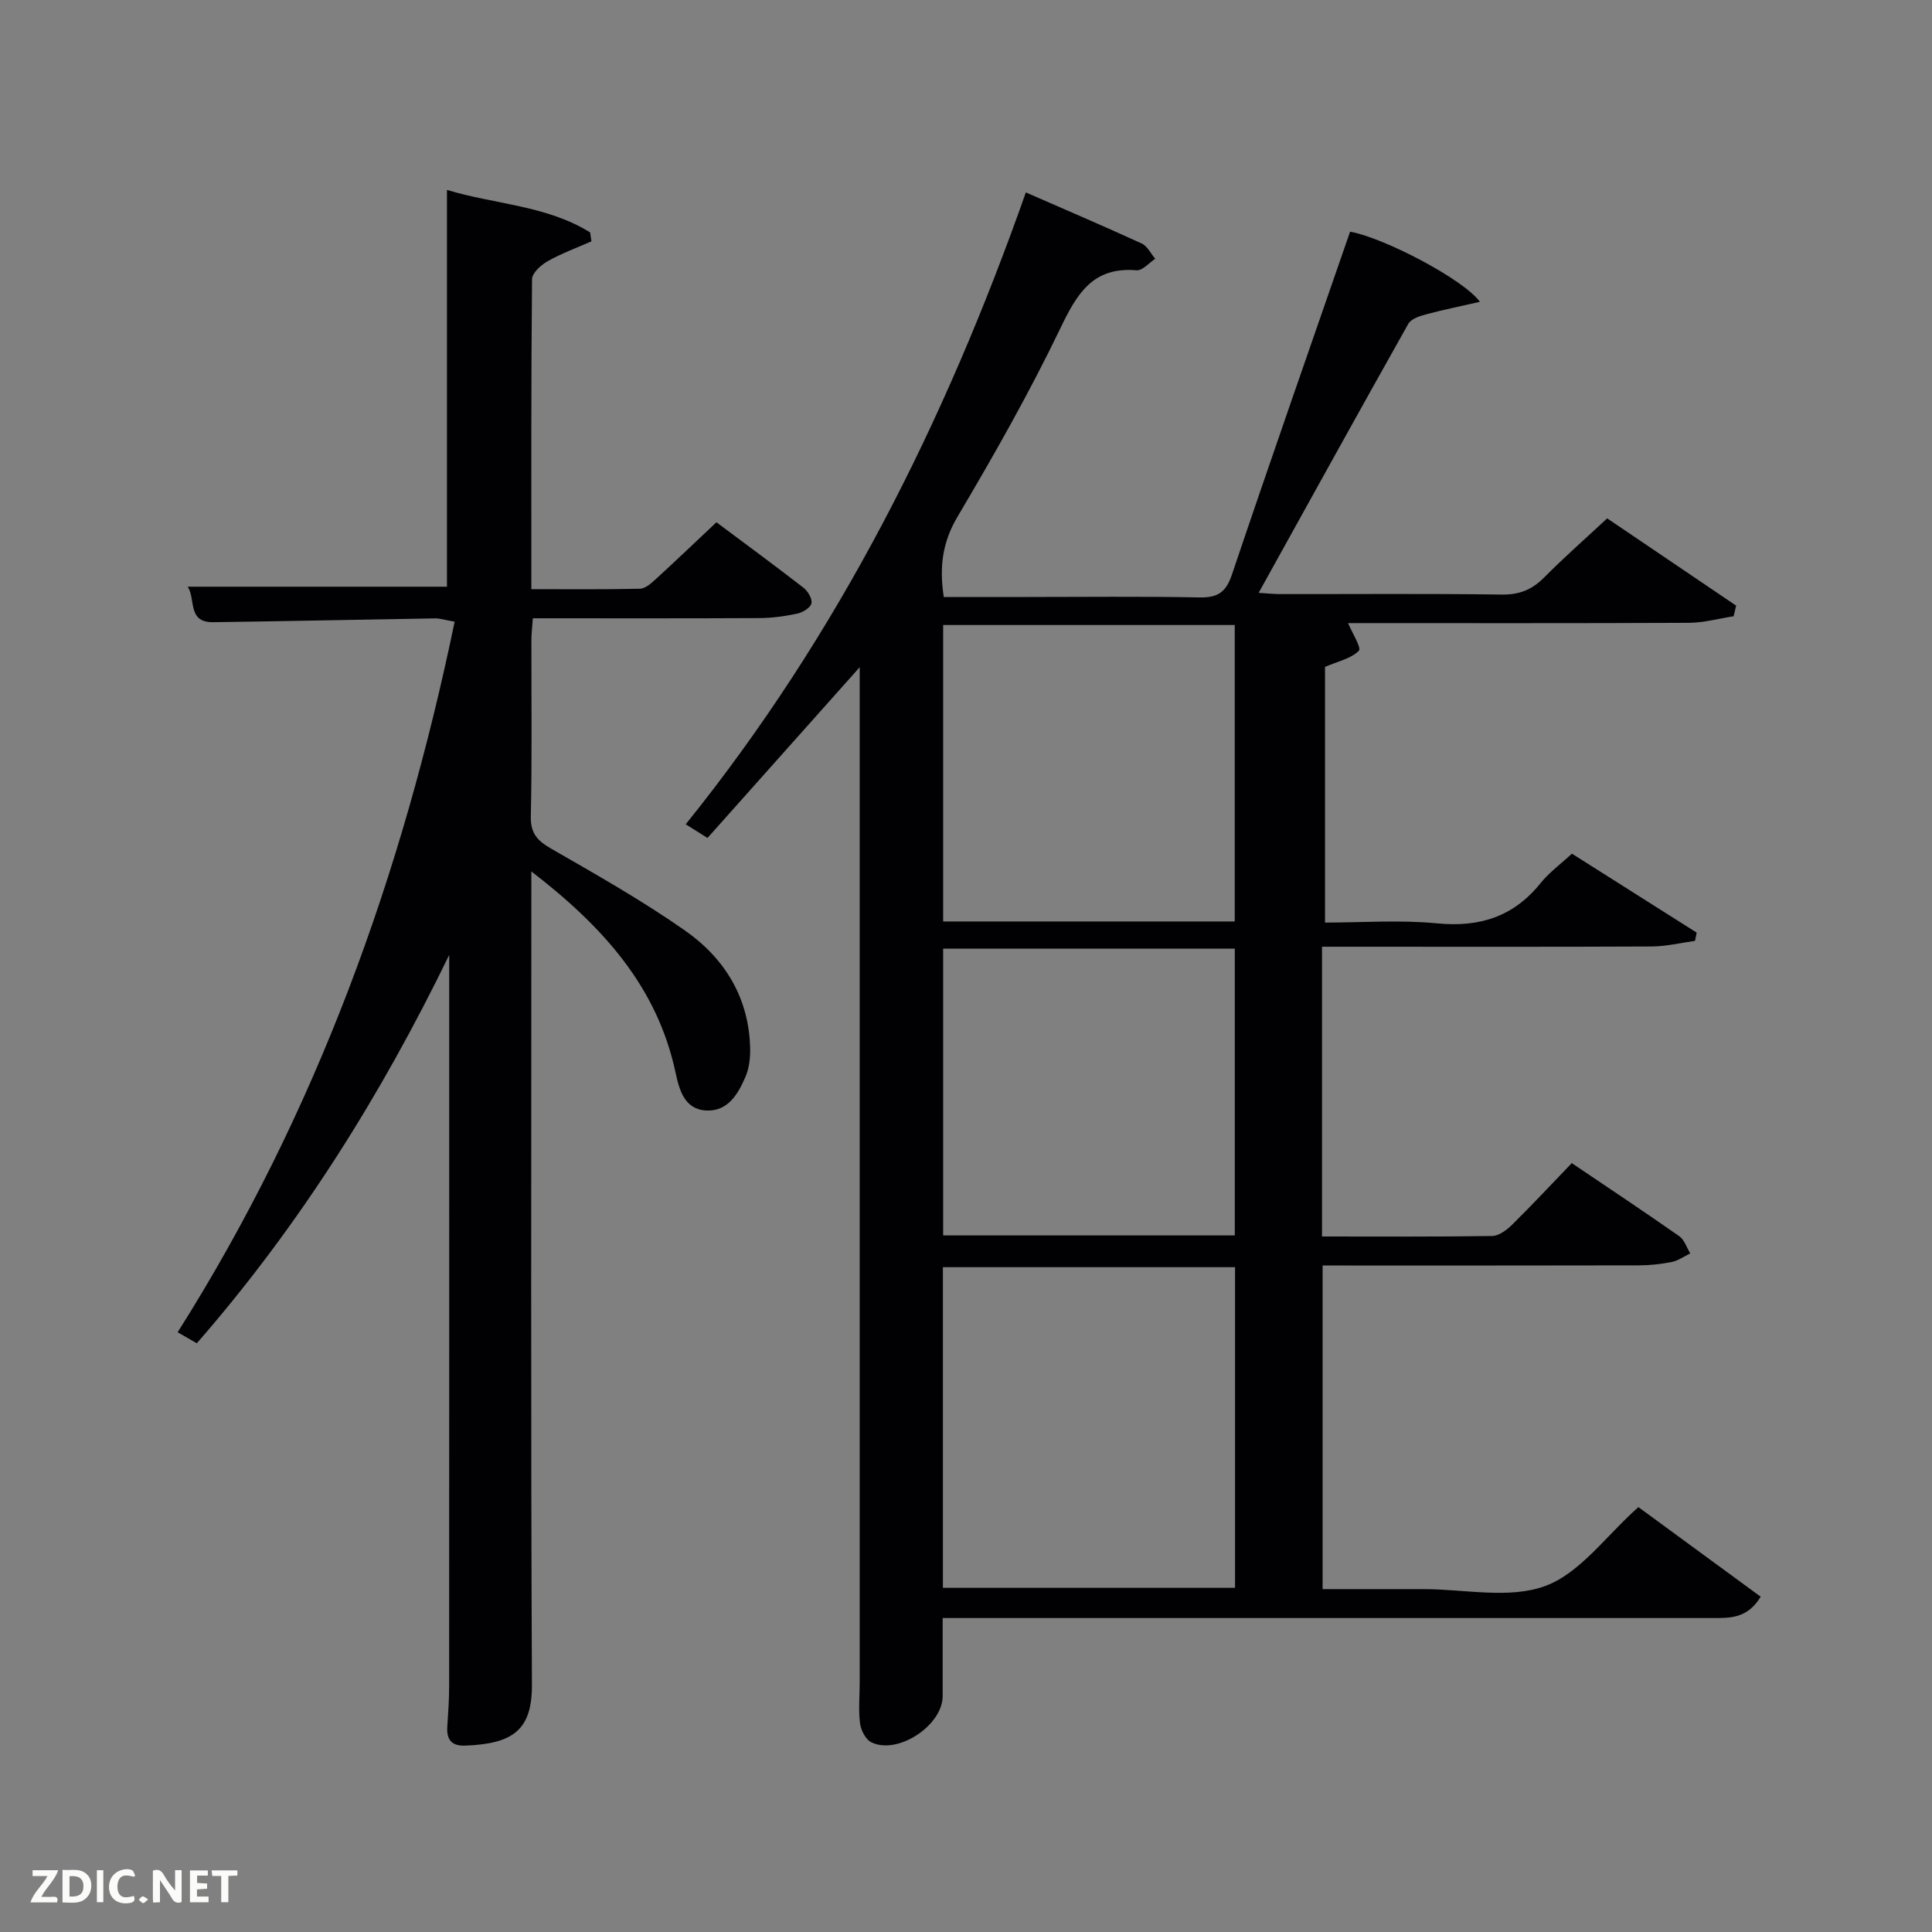 <svg enable-background="new 0 0 400 400" viewBox="0 0 400 400" xmlns="http://www.w3.org/2000/svg"><rect x="0" y="0" width="400" height="400" fill="#808080" stroke="none"/><path d="m195.17 335c0 5.86.01 11.01 0 16.16-.02 6.09-9.3 12.23-14.78 9.56-1.17-.57-2.15-2.51-2.33-3.92-.35-2.79-.07-5.65-.07-8.48 0-68.32 0-136.64 0-204.96 0-1.45 0-2.9 0-5.22-10.81 12.13-21.03 23.6-31.51 35.35-1.61-1.01-2.96-1.85-4.51-2.83 31.54-39.15 53.64-83.19 70.42-130.82 8.07 3.53 16.09 6.95 24 10.58 1.17.54 1.87 2.08 2.79 3.16-1.29.84-2.65 2.48-3.86 2.38-9.1-.77-12.36 4.88-15.82 12.08-6.4 13.31-13.72 26.21-21.25 38.93-3.12 5.27-3.81 10.37-2.85 16.63h16.92c12 0 24-.15 35.99.09 3.73.07 5.48-.98 6.73-4.68 8-23.73 16.28-47.36 24.48-71.04 6.84 1.18 23.48 9.82 26.87 14.52-4.01.92-7.66 1.65-11.24 2.62-1.3.35-3.01.93-3.58 1.94-10.34 18.38-20.53 36.84-30.98 55.69 1.53.09 2.93.25 4.33.26 15.33.02 30.66-.12 45.99.1 3.66.05 6.27-1 8.79-3.54 4.09-4.13 8.47-7.97 13.05-12.24 9 6.09 17.85 12.08 26.7 18.07-.17.73-.34 1.46-.52 2.2-3.09.47-6.17 1.34-9.26 1.36-23.66.11-47.31.06-70.57.06.83 1.99 2.82 5.13 2.24 5.72-1.6 1.62-4.28 2.17-7.01 3.34v52.94c7.67 0 15.49-.59 23.18.16 8.83.86 15.85-1.37 21.45-8.33 1.75-2.18 4.09-3.88 6.49-6.1 8.64 5.47 17.24 10.91 25.83 16.35-.12.57-.23 1.14-.35 1.71-3 .41-6 1.15-9 1.16-20.83.1-41.66.05-62.49.05-1.81 0-3.62 0-5.73 0v59.99c11.94 0 23.58.08 35.22-.1 1.4-.02 3.01-1.23 4.11-2.31 4.15-4.09 8.12-8.35 12.38-12.78 7.7 5.2 15.04 10.08 22.25 15.13 1.07.75 1.54 2.35 2.28 3.56-1.27.61-2.49 1.51-3.83 1.78-2.26.45-4.6.7-6.91.7-21.65.05-43.3.03-65.38.03v67h20.83c8.5-.01 17.78 2.11 25.27-.65 7.21-2.66 12.56-10.36 19.28-16.33 8.24 6.03 16.71 12.24 25.32 18.55-2.77 4.59-6.45 4.42-10.05 4.42-35.33 0-70.65 0-105.98 0-17.62 0-35.26 0-53.33 0zm.05-6.26h60.48c0-22.3 0-44.34 0-66.38-20.35 0-40.39 0-60.48 0zm60.42-137.96c0-20.78 0-41.15 0-61.38-20.4 0-40.44 0-60.37 0v61.38zm.01 65c0-20.1 0-39.81 0-59.38-20.39 0-40.43 0-60.38 0v59.38z" fill="#010104"/><path d="m93 197.72c-14.08 28.98-30.9 55.9-52.25 80.39-1.25-.72-2.45-1.41-3.97-2.28 28.72-45.43 46.48-94.7 57.35-147.12-2.19-.38-3.13-.7-4.06-.68-15.32.25-30.63.58-45.95.79-5.38.07-3.56-4.81-5.26-7.35h53.68c0-27.14 0-54.37 0-82.15 9.86 3 20.58 3.17 29.64 8.8.09.62.18 1.23.27 1.85-3.04 1.34-6.2 2.49-9.08 4.12-1.38.78-3.21 2.44-3.22 3.72-.2 21.15-.14 42.3-.14 64.17 7.64 0 15.06.08 22.48-.09 1.11-.03 2.33-1.11 3.26-1.97 4.17-3.81 8.25-7.72 12.58-11.79 6.13 4.58 12.14 8.99 18.03 13.56.91.71 1.86 2.32 1.64 3.24-.21.91-1.8 1.86-2.93 2.11-2.58.55-5.24.92-7.88.93-15.48.08-30.97.04-46.87.04-.11 1.64-.29 3.07-.3 4.5-.02 12.17.15 24.34-.12 36.5-.08 3.61 1.42 5.09 4.29 6.74 9.36 5.38 18.79 10.72 27.62 16.9 8.23 5.76 13.28 13.94 13.5 24.4.04 1.94-.19 4.06-.94 5.82-1.52 3.58-3.63 7.25-8.12 7.05-4.53-.21-5.61-4.25-6.38-7.84-3.81-17.83-15.09-30.29-29.86-41.66v5.88c0 54.17-.13 108.33.12 162.5.04 9.4-3.92 12.23-13.79 12.61-2.81.11-3.91-1.19-3.73-3.92.19-2.82.38-5.66.38-8.48.02-49.34.01-98.68.01-148.01 0-1.09 0-2.19 0-3.28z" fill="#010104"/><g fill="#fbfcfa"><path d="m37.59 393.81c-.92.31-1.52.05-2-.78-.7-1.2-1.52-2.34-2.47-3.78v4.59c-.55.03-.95.05-1.41.07-.03-.37-.06-.64-.06-.91 0-1.91 0-3.81 0-5.7 1.13-.41 1.77-.03 2.29.91.62 1.11 1.38 2.14 2.31 3.19v-4.2h1.35v6.61z"/><path d="m12.94 393.88v-6.75c1.9.19 3.93-.54 5.37 1.29.8 1.01.78 2.88.03 3.97-1.37 1.97-3.4 1.51-5.4 1.49m1.45-1.22c2.04.12 2.92-.58 2.89-2.21-.03-1.51-.98-2.19-2.89-2z"/><path d="m11.81 393.87h-5.49c.68-2.18 2.47-3.48 3.51-5.45h-3.08v-1.21h5.29c-.71 2.13-2.44 3.48-3.47 5.51.86 0 1.63.04 2.39-.01.79-.05 1.14.21.85 1.16"/><path d="m39.33 393.86v-6.61h3.7v1.07h-2.22v1.52c.68.04 1.34.09 2.07.13v1.07c-.72.05-1.38.09-2.1.14v1.48h2.4v1.19h-3.85z"/><path d="m27.71 388.56c-1.15-.3-2.46-.61-3.1.64-.37.73-.41 1.93-.06 2.67.63 1.35 1.99.93 3.17.68.35.94-.01 1.32-.93 1.46-1.62.25-3.05-.27-3.76-1.48-.72-1.24-.6-3.03.31-4.17.88-1.11 2.71-1.7 4-1.16.32.13.44.74.65 1.12-.1.08-.19.16-.28.24"/><path d="m49.15 387.24v1.07c-.59.02-1.17.05-1.87.08v5.44h-1.48v-5.44h-1.85c-.05-.4-.08-.73-.13-1.15z"/><path d="m20.06 387.21h1.33v6.62h-1.33z"/><path d="m30.68 393.25c-.49.38-.8.79-1.05.76-.32-.05-.6-.45-.9-.7.26-.24.51-.64.8-.67.29-.04.62.3 1.15.61"/></g></svg>